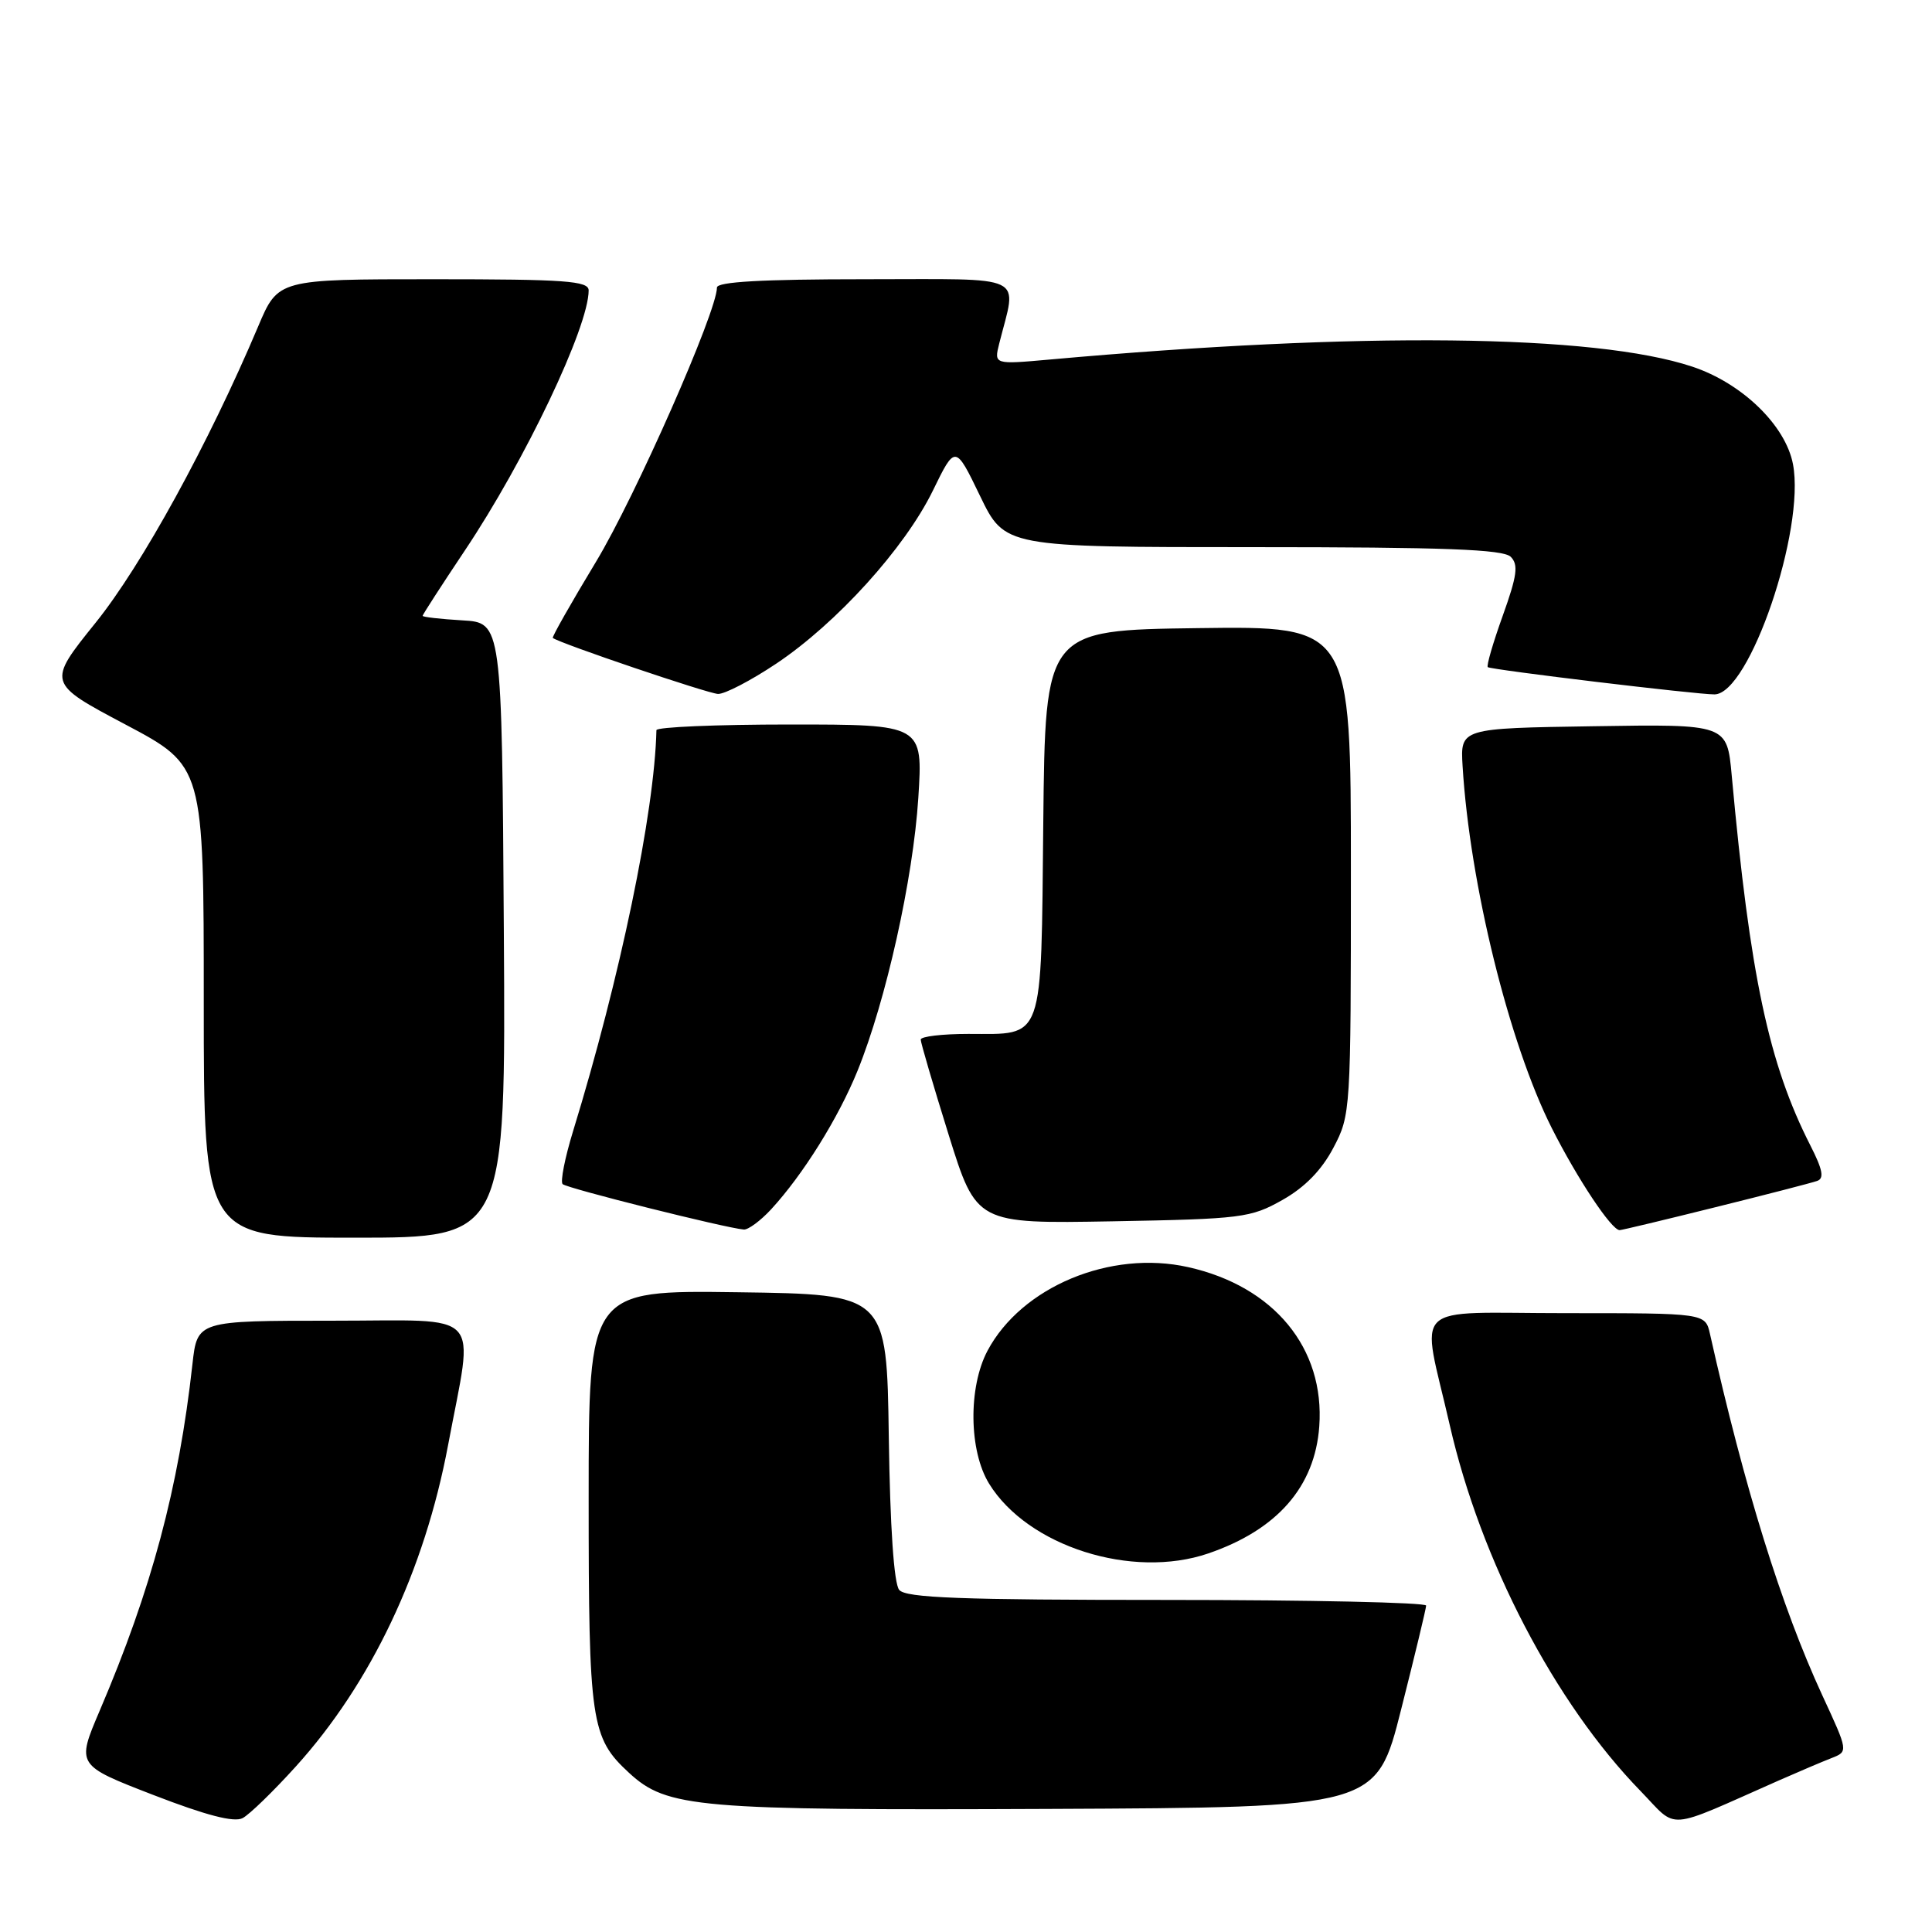 <?xml version="1.0" encoding="UTF-8" standalone="no"?>
<!DOCTYPE svg PUBLIC "-//W3C//DTD SVG 1.1//EN" "http://www.w3.org/Graphics/SVG/1.1/DTD/svg11.dtd" >
<svg xmlns="http://www.w3.org/2000/svg" xmlns:xlink="http://www.w3.org/1999/xlink" version="1.1" viewBox="0 0 256 256">
 <g >
 <path fill="currentColor"
d=" M 39.18 234.09 C 49.18 223.04 56.24 208.14 59.37 191.50 C 62.79 173.26 64.41 175.00 44.08 175.00 C 26.14 175.00 26.14 175.00 25.50 180.75 C 23.68 197.17 20.10 210.55 13.20 226.70 C 10.13 233.90 10.13 233.90 20.31 237.84 C 27.32 240.55 31.02 241.51 32.15 240.91 C 33.06 240.43 36.22 237.36 39.18 234.09 Z  M 235.75 235.90 C 238.36 234.75 241.49 233.42 242.70 232.95 C 244.91 232.08 244.91 232.08 241.46 224.63 C 236.04 212.88 231.19 197.29 226.58 176.75 C 225.96 174.00 225.96 174.00 207.51 174.00 C 186.43 174.00 188.30 172.20 192.10 188.83 C 196.20 206.79 206.02 225.64 217.37 237.31 C 222.43 242.52 220.40 242.68 235.75 235.90 Z  M 185.66 226.50 C 187.47 219.35 188.96 213.16 188.97 212.75 C 188.99 212.34 173.53 212.00 154.62 212.00 C 127.30 212.00 120.02 211.73 119.15 210.67 C 118.45 209.84 117.94 202.32 117.77 190.42 C 117.50 171.50 117.50 171.50 97.75 171.23 C 78.00 170.96 78.00 170.96 78.00 198.51 C 78.00 228.21 78.30 230.25 83.34 234.90 C 88.39 239.56 92.28 239.89 138.94 239.69 C 182.38 239.50 182.38 239.50 185.66 226.50 Z  M 160.10 205.84 C 169.24 202.71 174.23 197.00 174.81 189.01 C 175.56 178.64 168.81 170.44 157.43 167.90 C 147.13 165.59 135.36 170.51 130.85 178.98 C 128.28 183.83 128.38 192.26 131.07 196.61 C 136.19 204.90 150.00 209.29 160.10 205.84 Z  M 66.76 123.25 C 66.50 82.50 66.50 82.50 61.25 82.20 C 58.36 82.03 56.00 81.76 56.00 81.60 C 56.00 81.44 58.51 77.56 61.57 72.98 C 69.57 61.04 78.00 43.32 78.00 38.48 C 78.00 37.22 74.91 37.00 57.43 37.00 C 36.85 37.00 36.85 37.00 34.21 43.25 C 27.65 58.76 18.79 74.91 12.68 82.50 C 6.24 90.50 6.24 90.50 16.62 96.00 C 27.00 101.50 27.00 101.50 27.00 132.75 C 27.00 164.00 27.00 164.00 47.01 164.00 C 67.02 164.00 67.02 164.00 66.76 123.25 Z  M 102.17 160.25 C 106.39 155.67 111.07 148.18 113.63 141.88 C 117.40 132.59 120.99 116.47 121.68 105.75 C 122.30 96.00 122.30 96.00 104.65 96.00 C 94.94 96.00 86.99 96.34 86.98 96.75 C 86.73 107.64 82.18 129.54 75.93 149.90 C 74.85 153.42 74.23 156.57 74.55 156.90 C 75.09 157.45 96.13 162.72 98.56 162.92 C 99.15 162.96 100.77 161.76 102.17 160.25 Z  M 227.31 159.96 C 234.01 158.30 240.08 156.73 240.78 156.48 C 241.74 156.15 241.52 154.99 239.89 151.79 C 234.37 140.96 231.89 129.30 229.46 102.73 C 228.84 95.95 228.84 95.95 211.17 96.23 C 193.50 96.50 193.50 96.50 193.80 101.50 C 194.75 117.12 199.96 138.26 205.63 149.50 C 209.01 156.19 213.53 163.00 214.61 163.00 C 214.89 163.00 220.60 161.63 227.31 159.96 Z  M 169.93 159.00 C 172.90 157.33 175.13 155.04 176.68 152.09 C 178.97 147.75 179.00 147.24 179.00 115.32 C 179.00 82.96 179.00 82.96 158.75 83.23 C 138.50 83.50 138.50 83.50 138.24 109.00 C 137.94 138.40 138.44 137.00 128.31 137.00 C 124.84 137.00 122.00 137.34 122.00 137.75 C 122.00 138.16 123.66 143.82 125.69 150.33 C 129.38 162.15 129.38 162.15 147.44 161.83 C 164.55 161.52 165.73 161.37 169.93 159.00 Z  M 102.85 87.94 C 110.86 82.59 119.89 72.62 123.60 65.03 C 126.58 58.92 126.58 58.92 129.86 65.71 C 133.14 72.50 133.14 72.50 166.02 72.50 C 191.40 72.50 199.18 72.79 200.18 73.78 C 201.22 74.82 201.03 76.27 199.12 81.59 C 197.83 85.18 196.94 88.24 197.14 88.40 C 197.58 88.75 224.86 92.03 227.18 92.01 C 231.81 91.97 239.23 70.21 237.58 61.51 C 236.60 56.36 230.83 50.77 224.23 48.58 C 211.29 44.28 180.29 43.94 139.10 47.64 C 131.71 48.30 131.71 48.30 132.40 45.53 C 134.75 36.17 136.49 37.00 114.62 37.00 C 100.97 37.00 95.00 37.34 95.00 38.10 C 95.00 41.29 84.18 65.81 78.99 74.41 C 75.69 79.87 73.11 84.42 73.25 84.53 C 74.14 85.24 93.81 91.90 95.14 91.95 C 96.04 91.98 99.51 90.17 102.85 87.94 Z "/>
</g>
</svg>